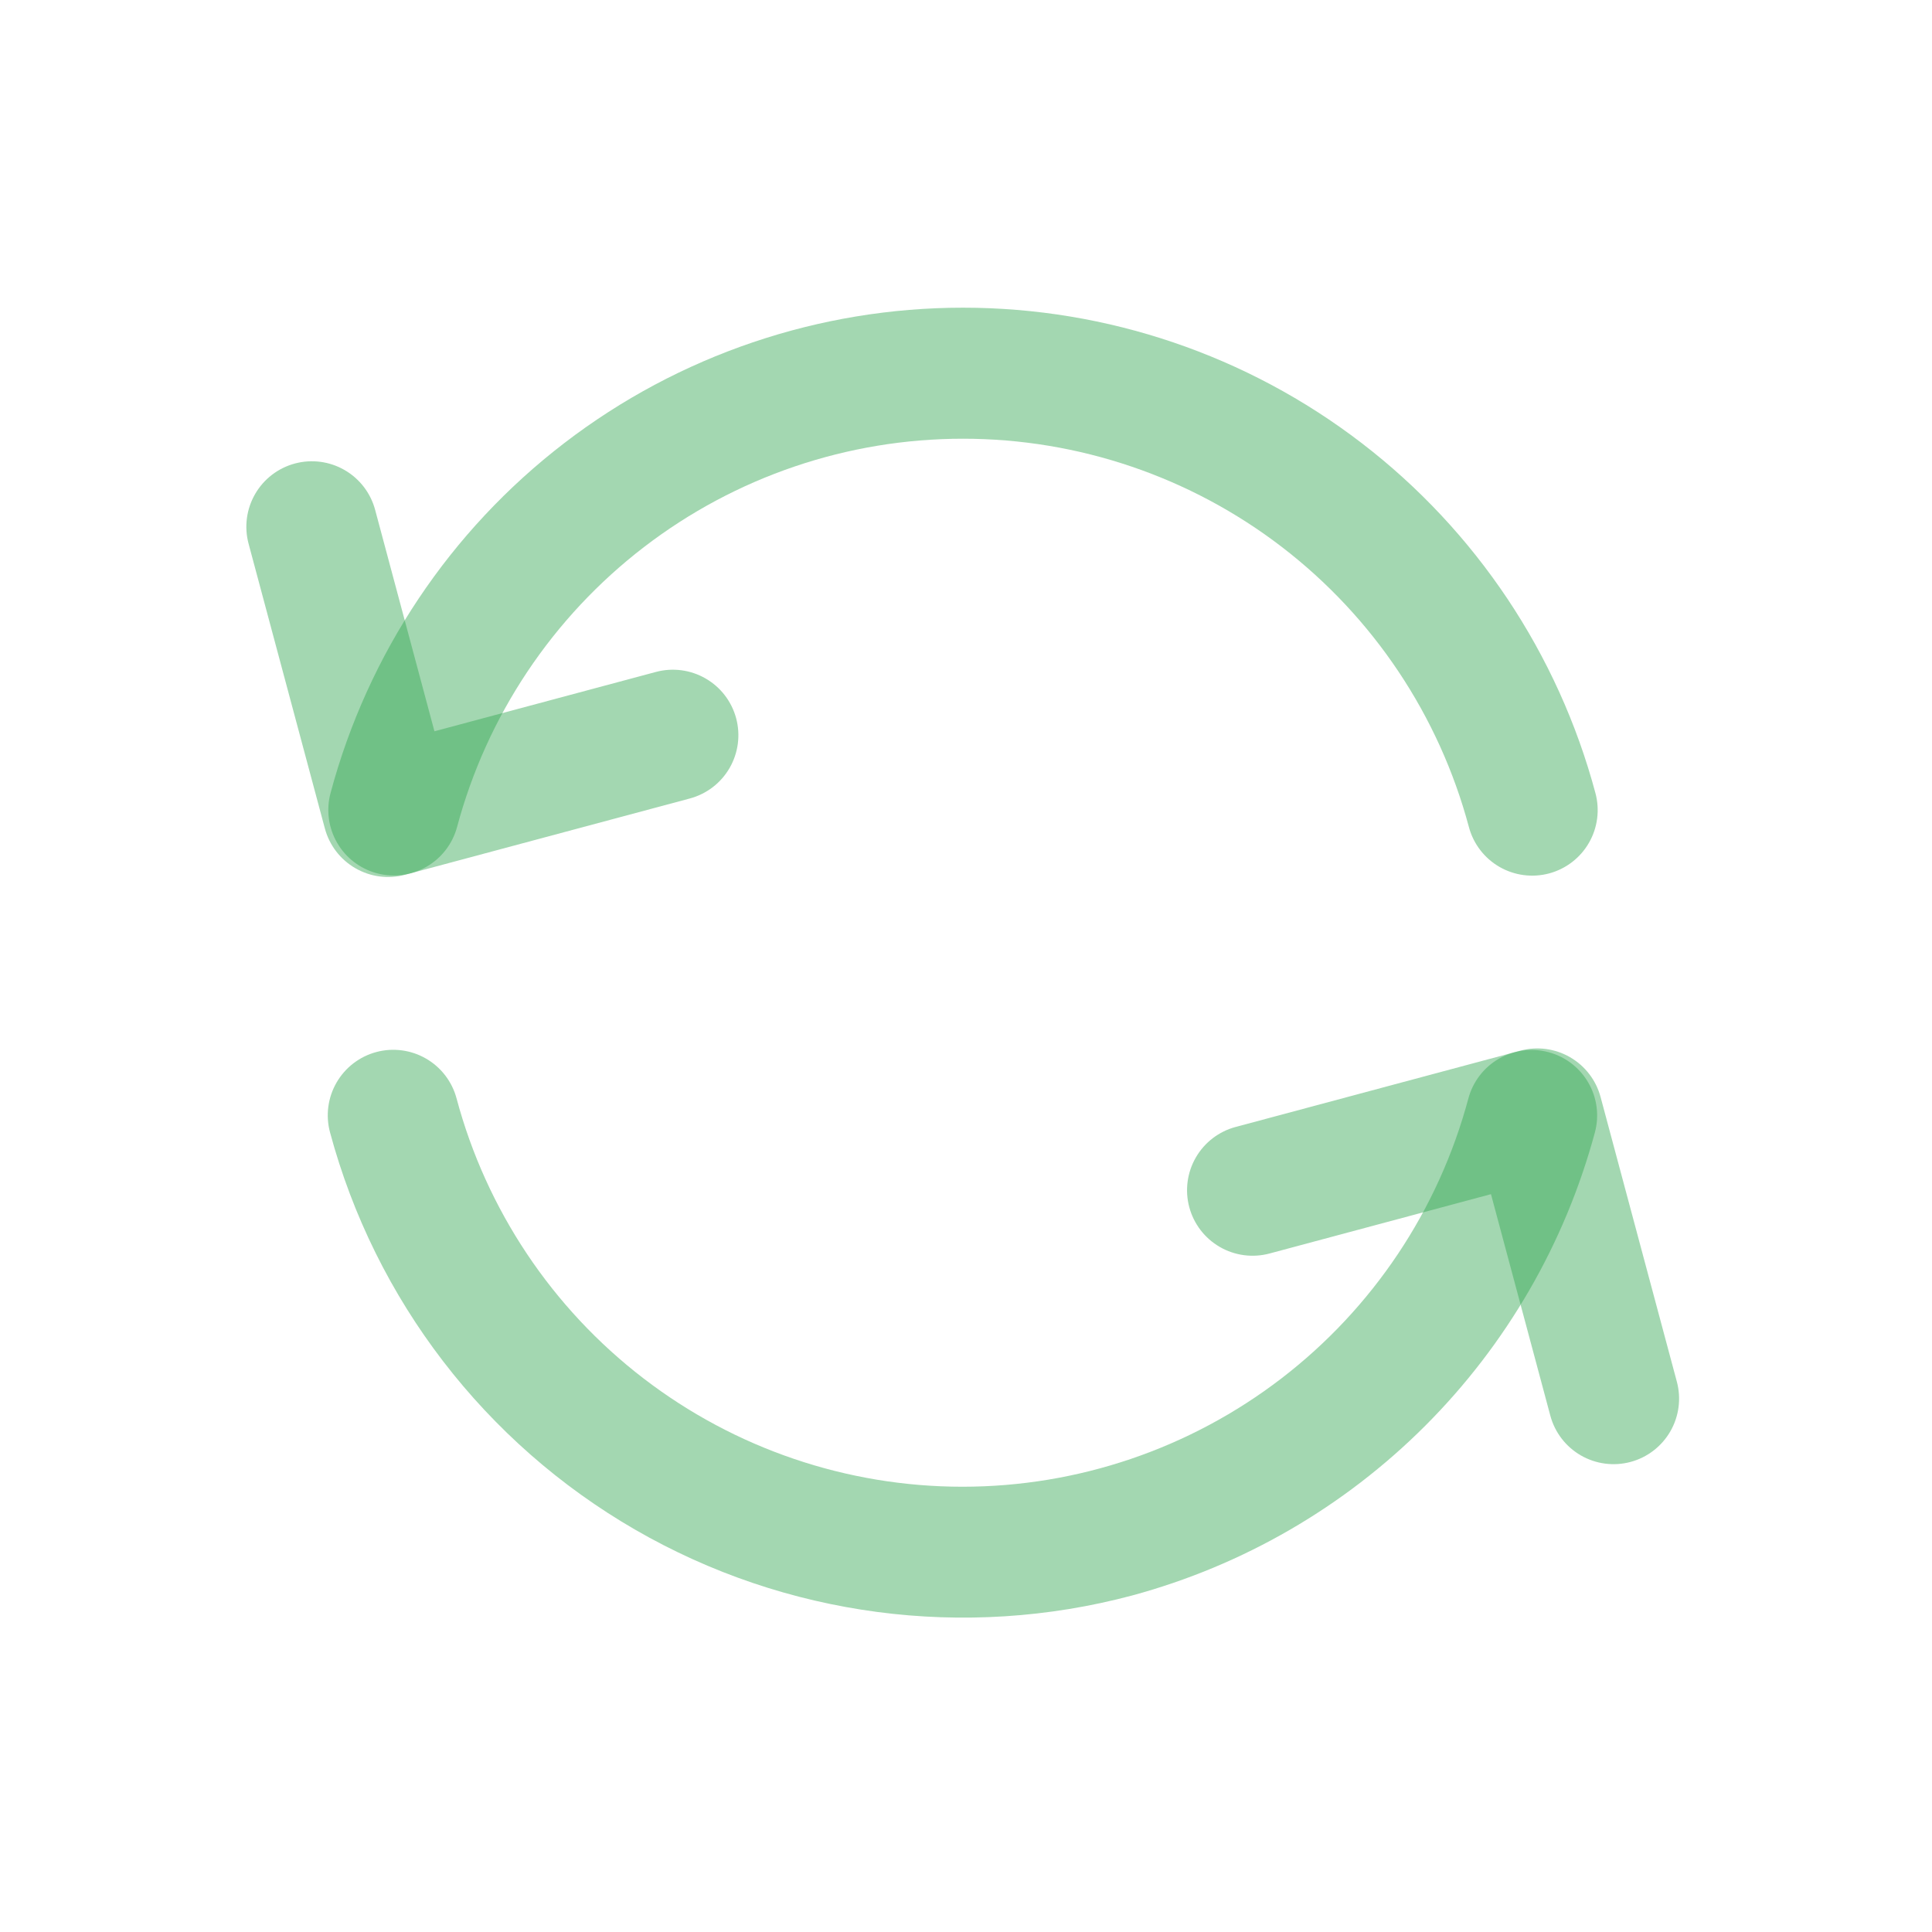 <svg width="102" height="102" viewBox="0 0 102 102" fill="none" xmlns="http://www.w3.org/2000/svg">
<g clip-path="url(#clip0_194_514)">
<path d="M36.419 42.156L21.387 46.184C20.501 46.421 19.557 46.297 18.763 45.838C17.968 45.38 17.389 44.624 17.151 43.738L13.124 28.706C12.886 27.82 13.011 26.876 13.469 26.082C13.928 25.288 14.683 24.708 15.569 24.471C16.455 24.233 17.399 24.358 18.193 24.816C18.988 25.275 19.567 26.03 19.805 26.916L22.937 38.608L34.629 35.475C35.515 35.238 36.459 35.362 37.253 35.821C38.048 36.279 38.627 37.034 38.865 37.92C39.102 38.806 38.978 39.75 38.519 40.545C38.061 41.339 37.305 41.919 36.419 42.156Z" fill="#34A853" fill-opacity="0.45"/>
<path d="M81.787 46.112C80.9 46.349 79.957 46.225 79.162 45.766C78.368 45.307 77.788 44.552 77.551 43.666C75.978 37.785 72.507 32.587 67.678 28.879C62.849 25.172 56.931 23.162 50.843 23.162C44.754 23.161 38.836 25.17 34.006 28.877C29.177 32.584 25.705 37.781 24.131 43.662C23.893 44.548 23.312 45.303 22.517 45.76C21.723 46.218 20.779 46.341 19.893 46.103C19.007 45.864 18.252 45.284 17.795 44.489C17.337 43.694 17.214 42.75 17.452 41.864C19.422 34.513 23.762 28.018 29.8 23.386C35.838 18.753 43.236 16.243 50.846 16.244C58.457 16.245 65.854 18.758 71.89 23.393C77.927 28.027 82.265 34.524 84.232 41.876C84.469 42.762 84.345 43.706 83.886 44.5C83.428 45.295 82.672 45.874 81.787 46.112ZM86.084 77.183C85.198 77.42 84.254 77.296 83.46 76.838C82.666 76.379 82.086 75.624 81.849 74.738L78.716 63.046L67.024 66.179C66.138 66.416 65.194 66.292 64.4 65.833C63.605 65.375 63.026 64.619 62.788 63.733C62.551 62.847 62.675 61.903 63.134 61.109C63.593 60.315 64.348 59.735 65.234 59.498L80.266 55.47C81.152 55.232 82.096 55.357 82.89 55.815C83.685 56.274 84.264 57.029 84.502 57.915L88.53 72.948C88.767 73.833 88.643 74.777 88.184 75.572C87.725 76.366 86.97 76.946 86.084 77.183Z" fill="#34A853" fill-opacity="0.45"/>
<path d="M59.778 84.232C50.919 86.596 41.484 85.349 33.543 80.765C25.602 76.18 19.804 68.632 17.422 59.778C17.185 58.892 17.309 57.948 17.768 57.154C18.227 56.359 18.982 55.78 19.868 55.542C20.754 55.305 21.698 55.429 22.492 55.888C23.286 56.346 23.866 57.102 24.103 57.988C25.677 63.869 29.147 69.067 33.976 72.774C38.806 76.482 44.723 78.492 50.812 78.492C56.9 78.493 62.818 76.484 67.648 72.777C72.478 69.07 75.949 63.873 77.523 57.992C77.641 57.553 77.844 57.142 78.121 56.782C78.398 56.422 78.743 56.12 79.137 55.893C79.53 55.667 79.965 55.52 80.415 55.461C80.865 55.402 81.323 55.433 81.761 55.551C82.2 55.669 82.611 55.872 82.971 56.149C83.331 56.426 83.633 56.771 83.86 57.165C84.086 57.558 84.233 57.993 84.292 58.443C84.351 58.893 84.32 59.351 84.202 59.789C82.622 65.643 79.536 70.98 75.25 75.268C70.965 79.557 65.63 82.647 59.778 84.232Z" fill="#34A853" fill-opacity="0.45"/>
</g>
<defs>
<clipPath id="clip0_194_514">
<rect width="83" height="83" fill="white" transform="translate(0 21.482) rotate(-15)"/>
</clipPath>
</defs>
</svg>
